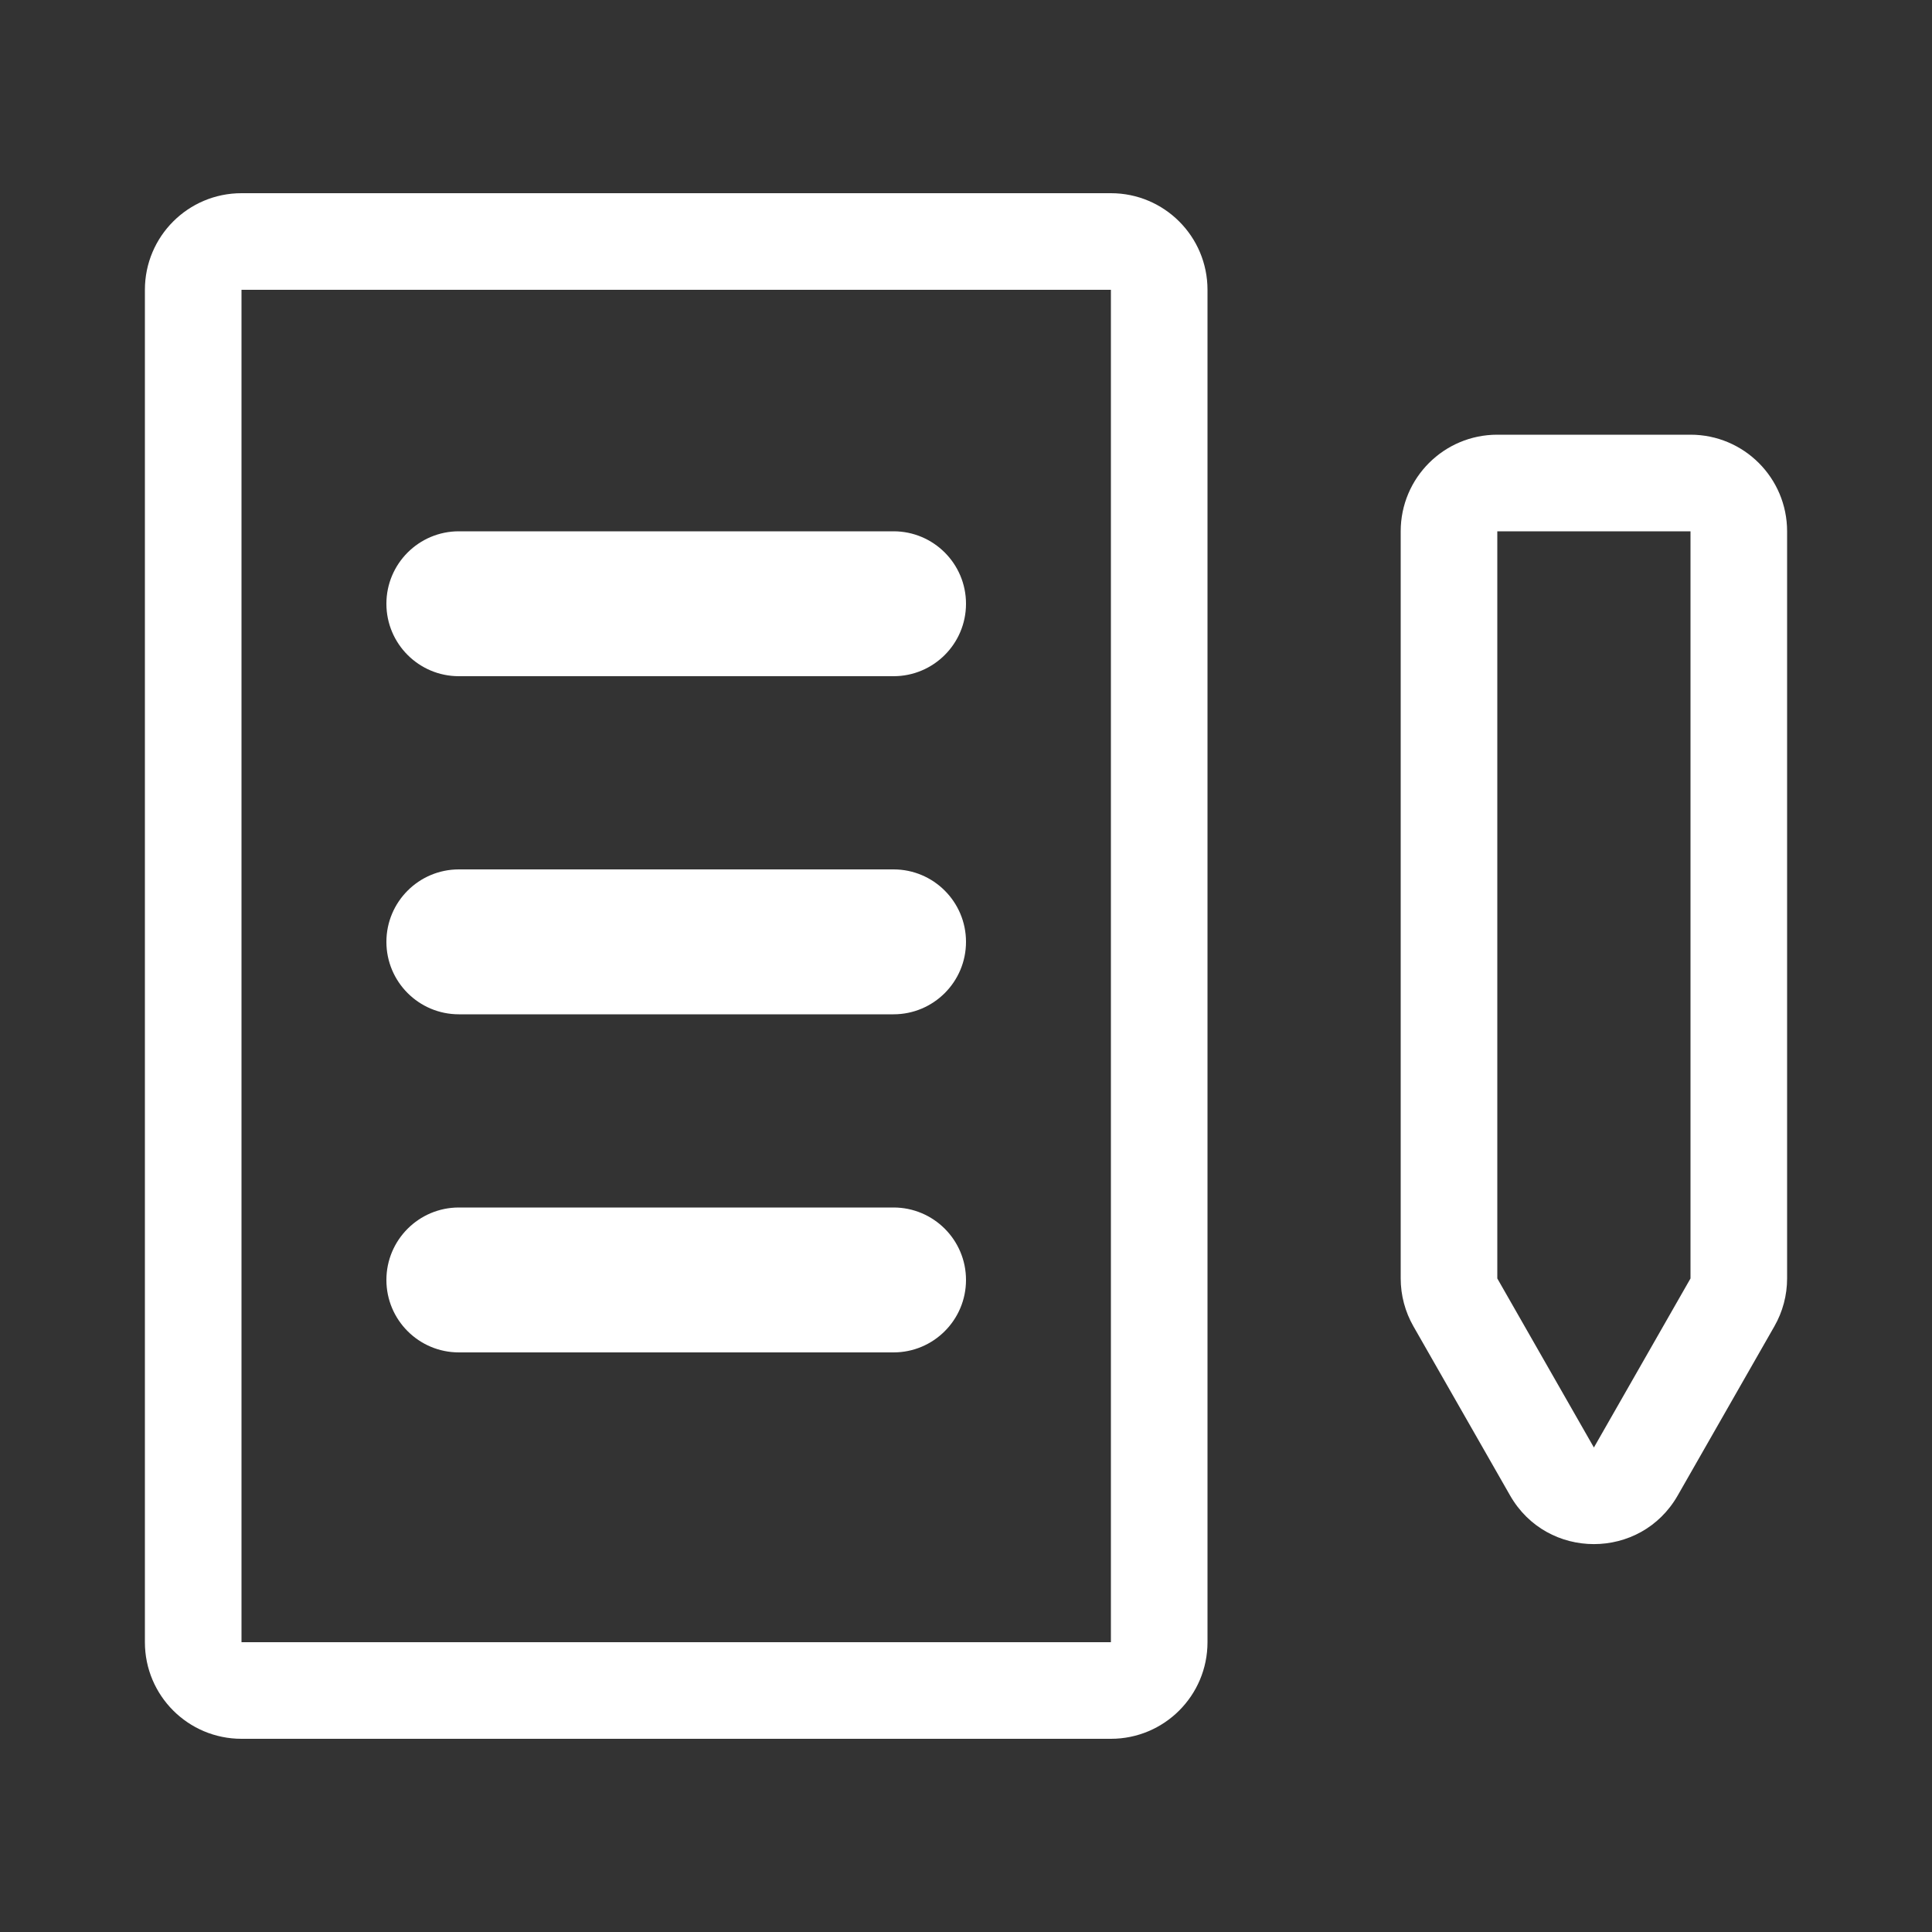 <svg width="40" height="40" viewBox="0 0 40 40" fill="none" xmlns="http://www.w3.org/2000/svg">
<rect x="0" y="0" width="40" height="40" fill="#333333" stroke="none"/>
<path fill-rule="evenodd" clip-rule="evenodd" d="M23 6H5L5 34H23V6ZM5 4C3.895 4 3 4.895 3 6V34C3 35.105 3.895 36 5 36H23C24.105 36 25 35.105 25 34V6C25 4.895 24.105 4 23 4H5Z" fill="white"/>
<path fill-rule="evenodd" clip-rule="evenodd" d="M9.5 11C8.672 11 8 11.672 8 12.5C8 13.328 8.672 14 9.5 14H18.5C19.328 14 20 13.328 20 12.5C20 11.672 19.328 11 18.5 11H9.5Z" fill="white"/>
<path fill-rule="evenodd" clip-rule="evenodd" d="M9.5 18C8.672 18 8 18.672 8 19.5C8 20.328 8.672 21 9.5 21H18.5C19.328 21 20 20.328 20 19.5C20 18.672 19.328 18 18.5 18H9.5Z" fill="white"/>
<path fill-rule="evenodd" clip-rule="evenodd" d="M9.5 25C8.672 25 8 25.672 8 26.5C8 27.328 8.672 28 9.5 28H18.5C19.328 28 20 27.328 20 26.5C20 25.672 19.328 25 18.5 25H9.5Z" fill="white"/>
<path fill-rule="evenodd" clip-rule="evenodd" d="M35 26.469L35 11L31 11L31 26.469L33 29.969L35 26.469ZM37 11L37 26.469C37 26.817 36.909 27.159 36.736 27.461L34.736 30.961C33.969 32.305 32.031 32.305 31.264 30.961L29.264 27.461C29.091 27.159 29 26.817 29 26.469L29 11C29 9.895 29.895 9 31 9L35 9C36.105 9 37 9.895 37 11Z" fill="white"/>
</svg>
